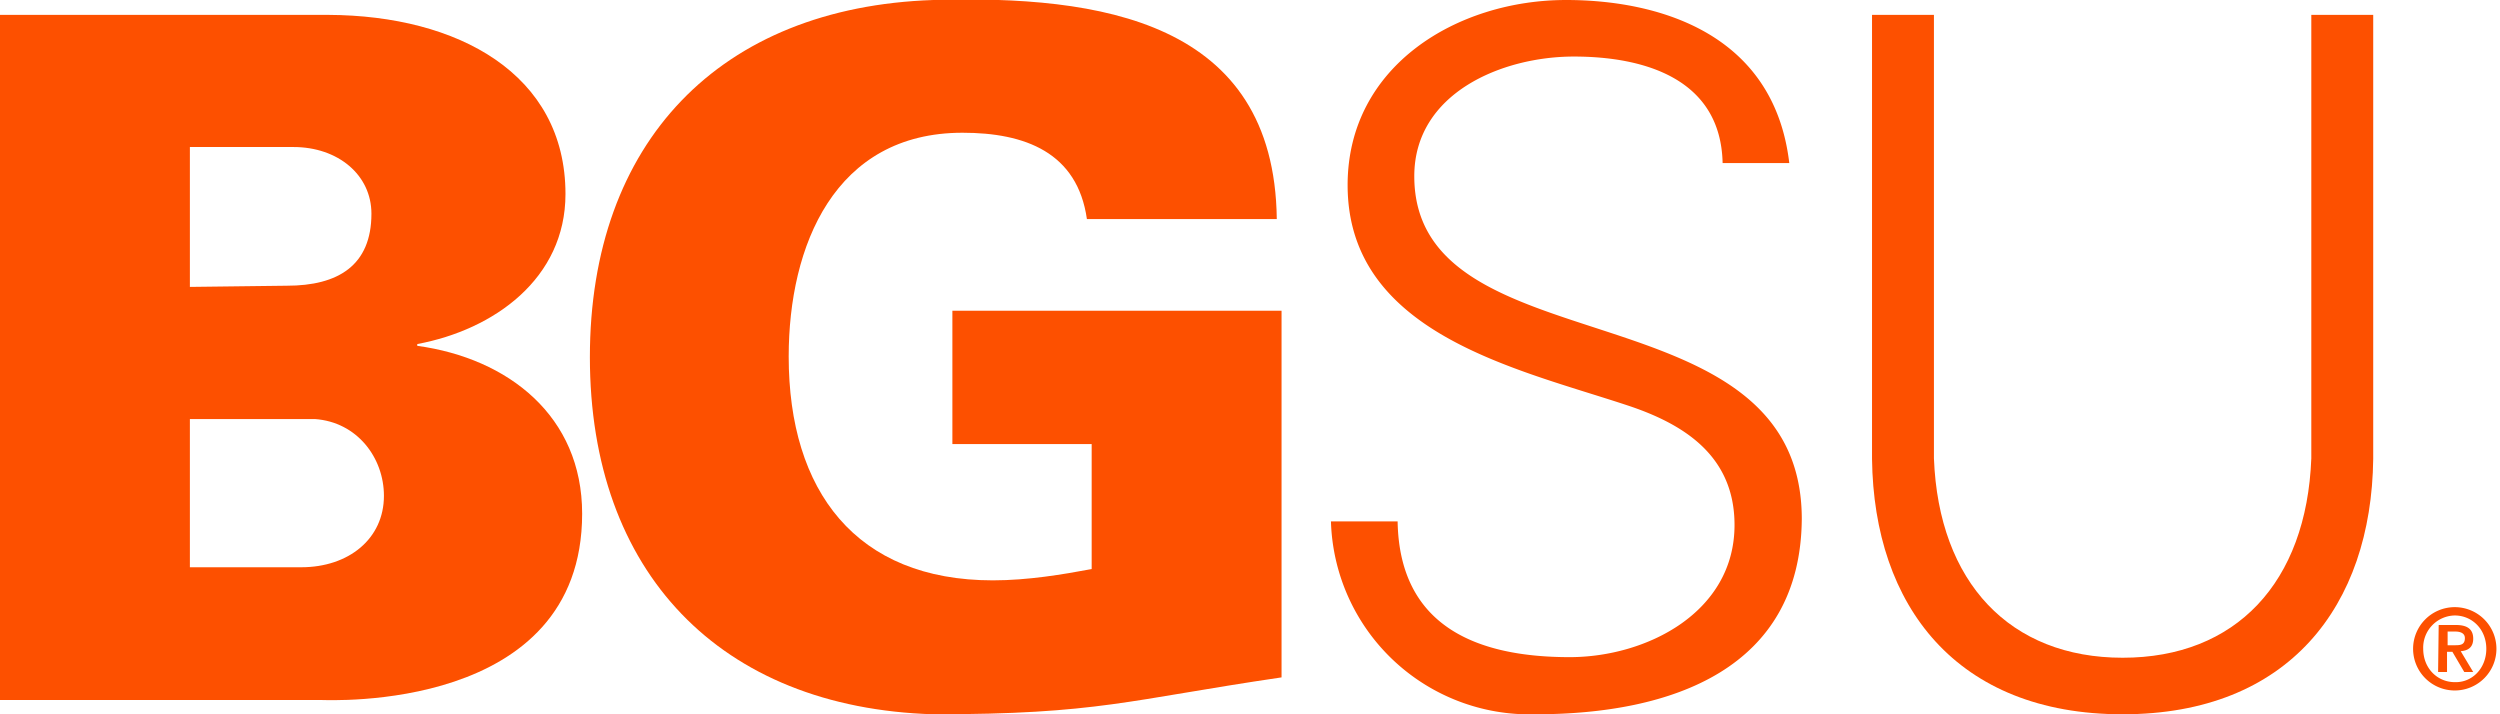 <svg xmlns="http://www.w3.org/2000/svg" viewBox="0 0 420 120" fill="#fd5000"><path d="M0 117.6V2.5h55.2C76.9 2.6 95 12.4 95 32.6c0 14.2-12 22.8-24.9 25.2v.3c15.3 2.1 27.7 11.8 27.7 28.2 0 33.5-42.7 31.3-43.9 31.3H0zm50.6-22.3c8 0 13.9-4.8 13.9-12 0-6.4-4.5-12.4-11.6-12.9h-21v24.9h18.7zM31.9 48.2l16.3-.2c8.6 0 14.2-3.4 14.2-12.1 0-6.5-5.6-11.2-13.1-11.2H31.9v23.5z"/><path d="M183.4 74.6H160V52.2h55.3v61.6c-25.8 3.8-30.8 6.2-58.5 6.2-35.9-1.1-57.7-23.9-57.7-60s21.8-58.8 57.7-60c27.9-.8 57.3 3.4 57.7 36.8h-31.9c-1.6-11.2-10.4-14.5-20.9-14.5-21.5 0-29.2 19-29.2 37.6 0 22.6 11.3 37.6 34.3 37.6 5.9 0 11.8-1 16.6-1.9v-21z"/><path d="M257.9 120a33.4 33.4 0 0 1-34.3-32.4h11.2c.3 17.7 13.4 22.8 28.9 22.8 12.9 0 27.7-7.5 27.7-22.2 0-11.5-8.3-16.9-18-20.1-18.7-6.2-47-12.1-47-37C226.4 11 244.9 0 263.1 0c15.1 0 34.9 5.3 37.5 27.4h-11.2c-.3-14.2-13.2-17.9-25-17.9-12 0-26.8 6.1-26.8 20.1 0 32.7 65.1 17.9 65.1 57.6-.2 25.1-21.7 32.8-44.8 32.8z"/><path d="M324.9 2.5V77c.8 20.9 12.8 33.5 31.7 33.5 19 0 30.9-12.6 31.7-33.5V2.5h10.4v74.6c-.3 24.7-14.2 42.9-42.1 42.9s-41.8-18.2-42.1-42.9V2.5h10.4z"/><path d="M405.4 109a7 7 0 0 1 7-7 7 7 0 0 1 7 7 7 7 0 0 1-7 7 7 7 0 0 1-7-7zm12.3 0c0-3.3-2.4-5.6-5.3-5.6a5.4 5.4 0 0 0-5.3 5.6c0 3.3 2.4 5.6 5.3 5.6 2.9.1 5.3-2.3 5.3-5.6zm-8-4h2.9c1.9 0 2.9.7 2.9 2.3 0 1.4-.8 2-2.1 2.1l2.1 3.5H414l-2-3.4h-.9v3.4h-1.5l.1-7.9zm1.5 3.4h1.3c.9 0 1.6-.1 1.6-1.2 0-.9-.9-1.1-1.6-1.1h-1.3v2.3z" /></svg>
